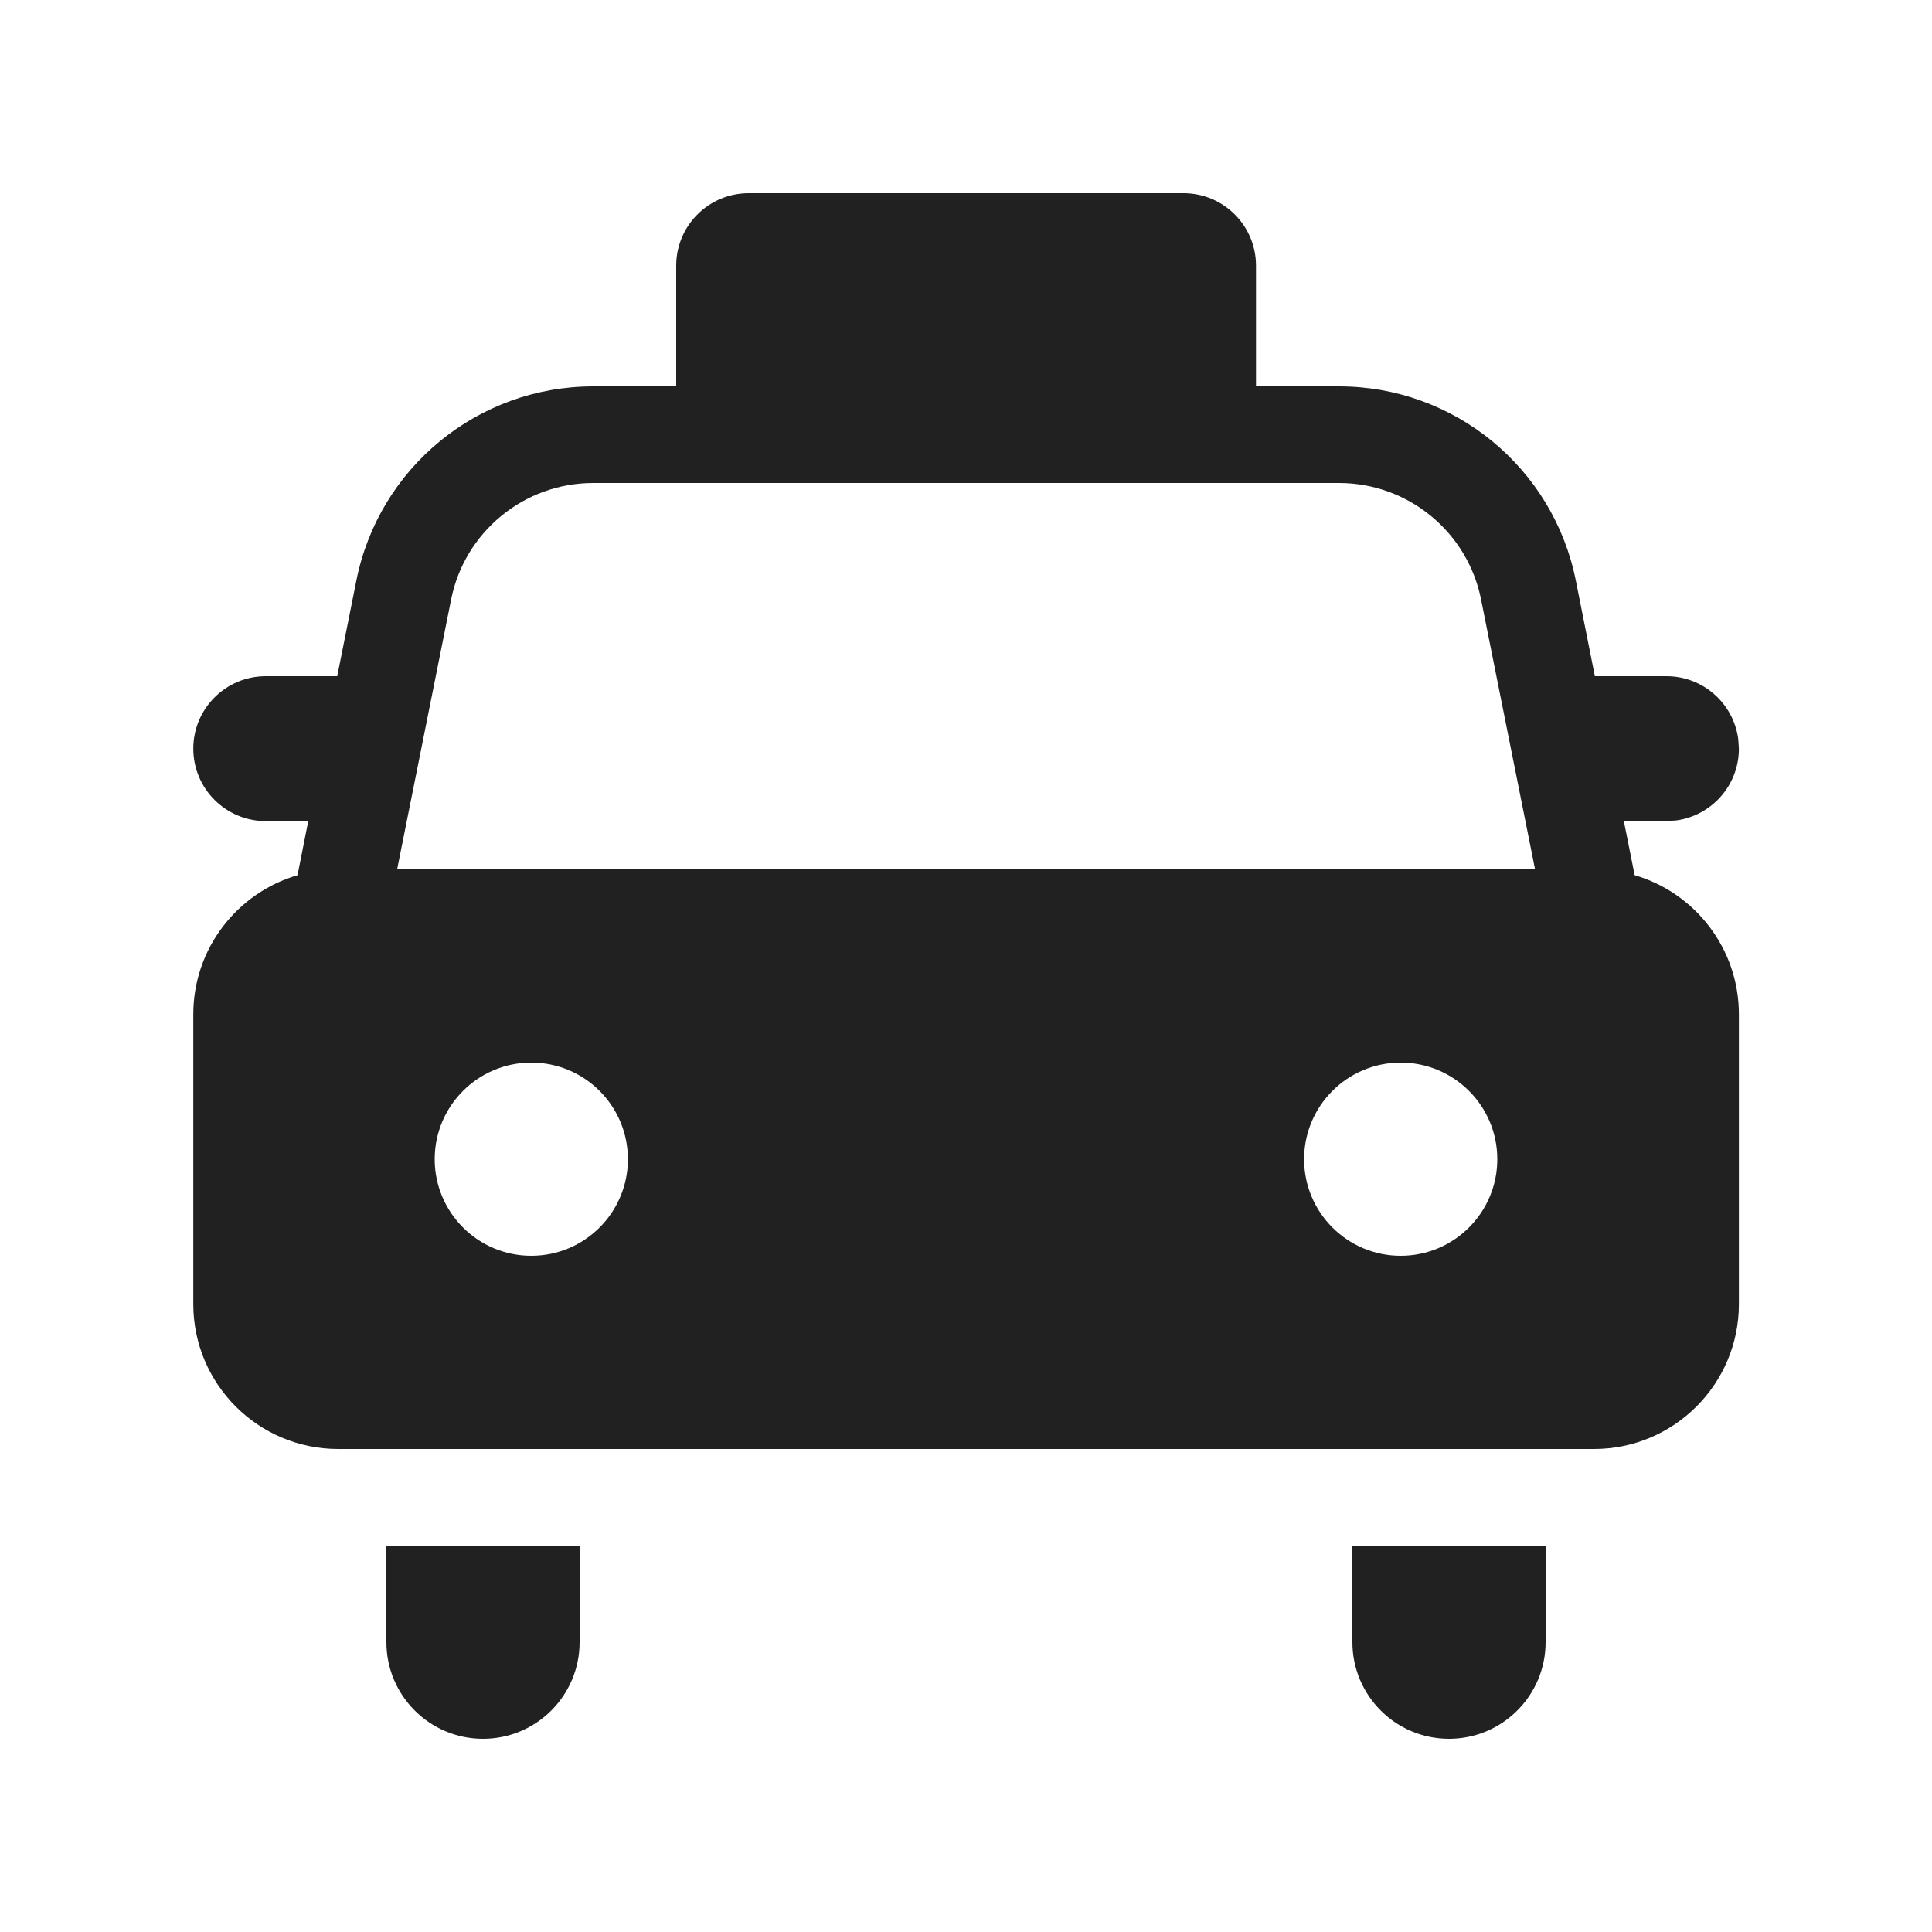 <svg width="20" height="20" viewBox="0 0 20 20" fill="none" xmlns="http://www.w3.org/2000/svg">
<path d="M7.75,2c-0.414,0 -0.75,0.336 -0.75,0.75v1.25h-0.86c-1.192,0 -2.218,0.841 -2.451,2.01l-0.198,0.99h-0.74c-0.414,0 -0.75,0.336 -0.75,0.75c0,0.414 0.336,0.75 0.75,0.75h0.44l-0.111,0.56c-0.623,0.182 -1.079,0.758 -1.079,1.44v3c0,0.828 0.672,1.5 1.5,1.5h13c0.828,0 1.5,-0.672 1.5,-1.5v-3c0,-0.682 -0.456,-1.258 -1.079,-1.44l-0.112,-0.56h0.441l0.102,-0.007c0.366,-0.05 0.648,-0.363 0.648,-0.743l-0.007,-0.102c-0.05,-0.366 -0.363,-0.648 -0.743,-0.648h-0.741l-0.197,-0.99c-0.234,-1.169 -1.26,-2.01 -2.451,-2.01h-0.86v-1.25c0,-0.414 -0.336,-0.75 -0.75,-0.75zM6.14,5h7.721c0.715,0 1.331,0.505 1.471,1.206l0.559,2.794h-11.78l0.559,-2.794c0.14,-0.701 0.756,-1.206 1.471,-1.206zM4.5,12c0,-0.552 0.448,-1 1,-1c0.552,0 1,0.448 1,1c0,0.552 -0.448,1 -1,1c-0.552,0 -1,-0.448 -1,-1zM13.5,12c0,-0.552 0.448,-1 1,-1c0.552,0 1,0.448 1,1c0,0.552 -0.448,1 -1,1c-0.552,0 -1,-0.448 -1,-1zM6,17v-1h-2v1c0,0.552 0.448,1 1,1c0.552,0 1,-0.448 1,-1zM16,16v1c0,0.552 -0.448,1 -1,1c-0.552,0 -1,-0.448 -1,-1v-1z" fill="#212121"/>
</svg>
